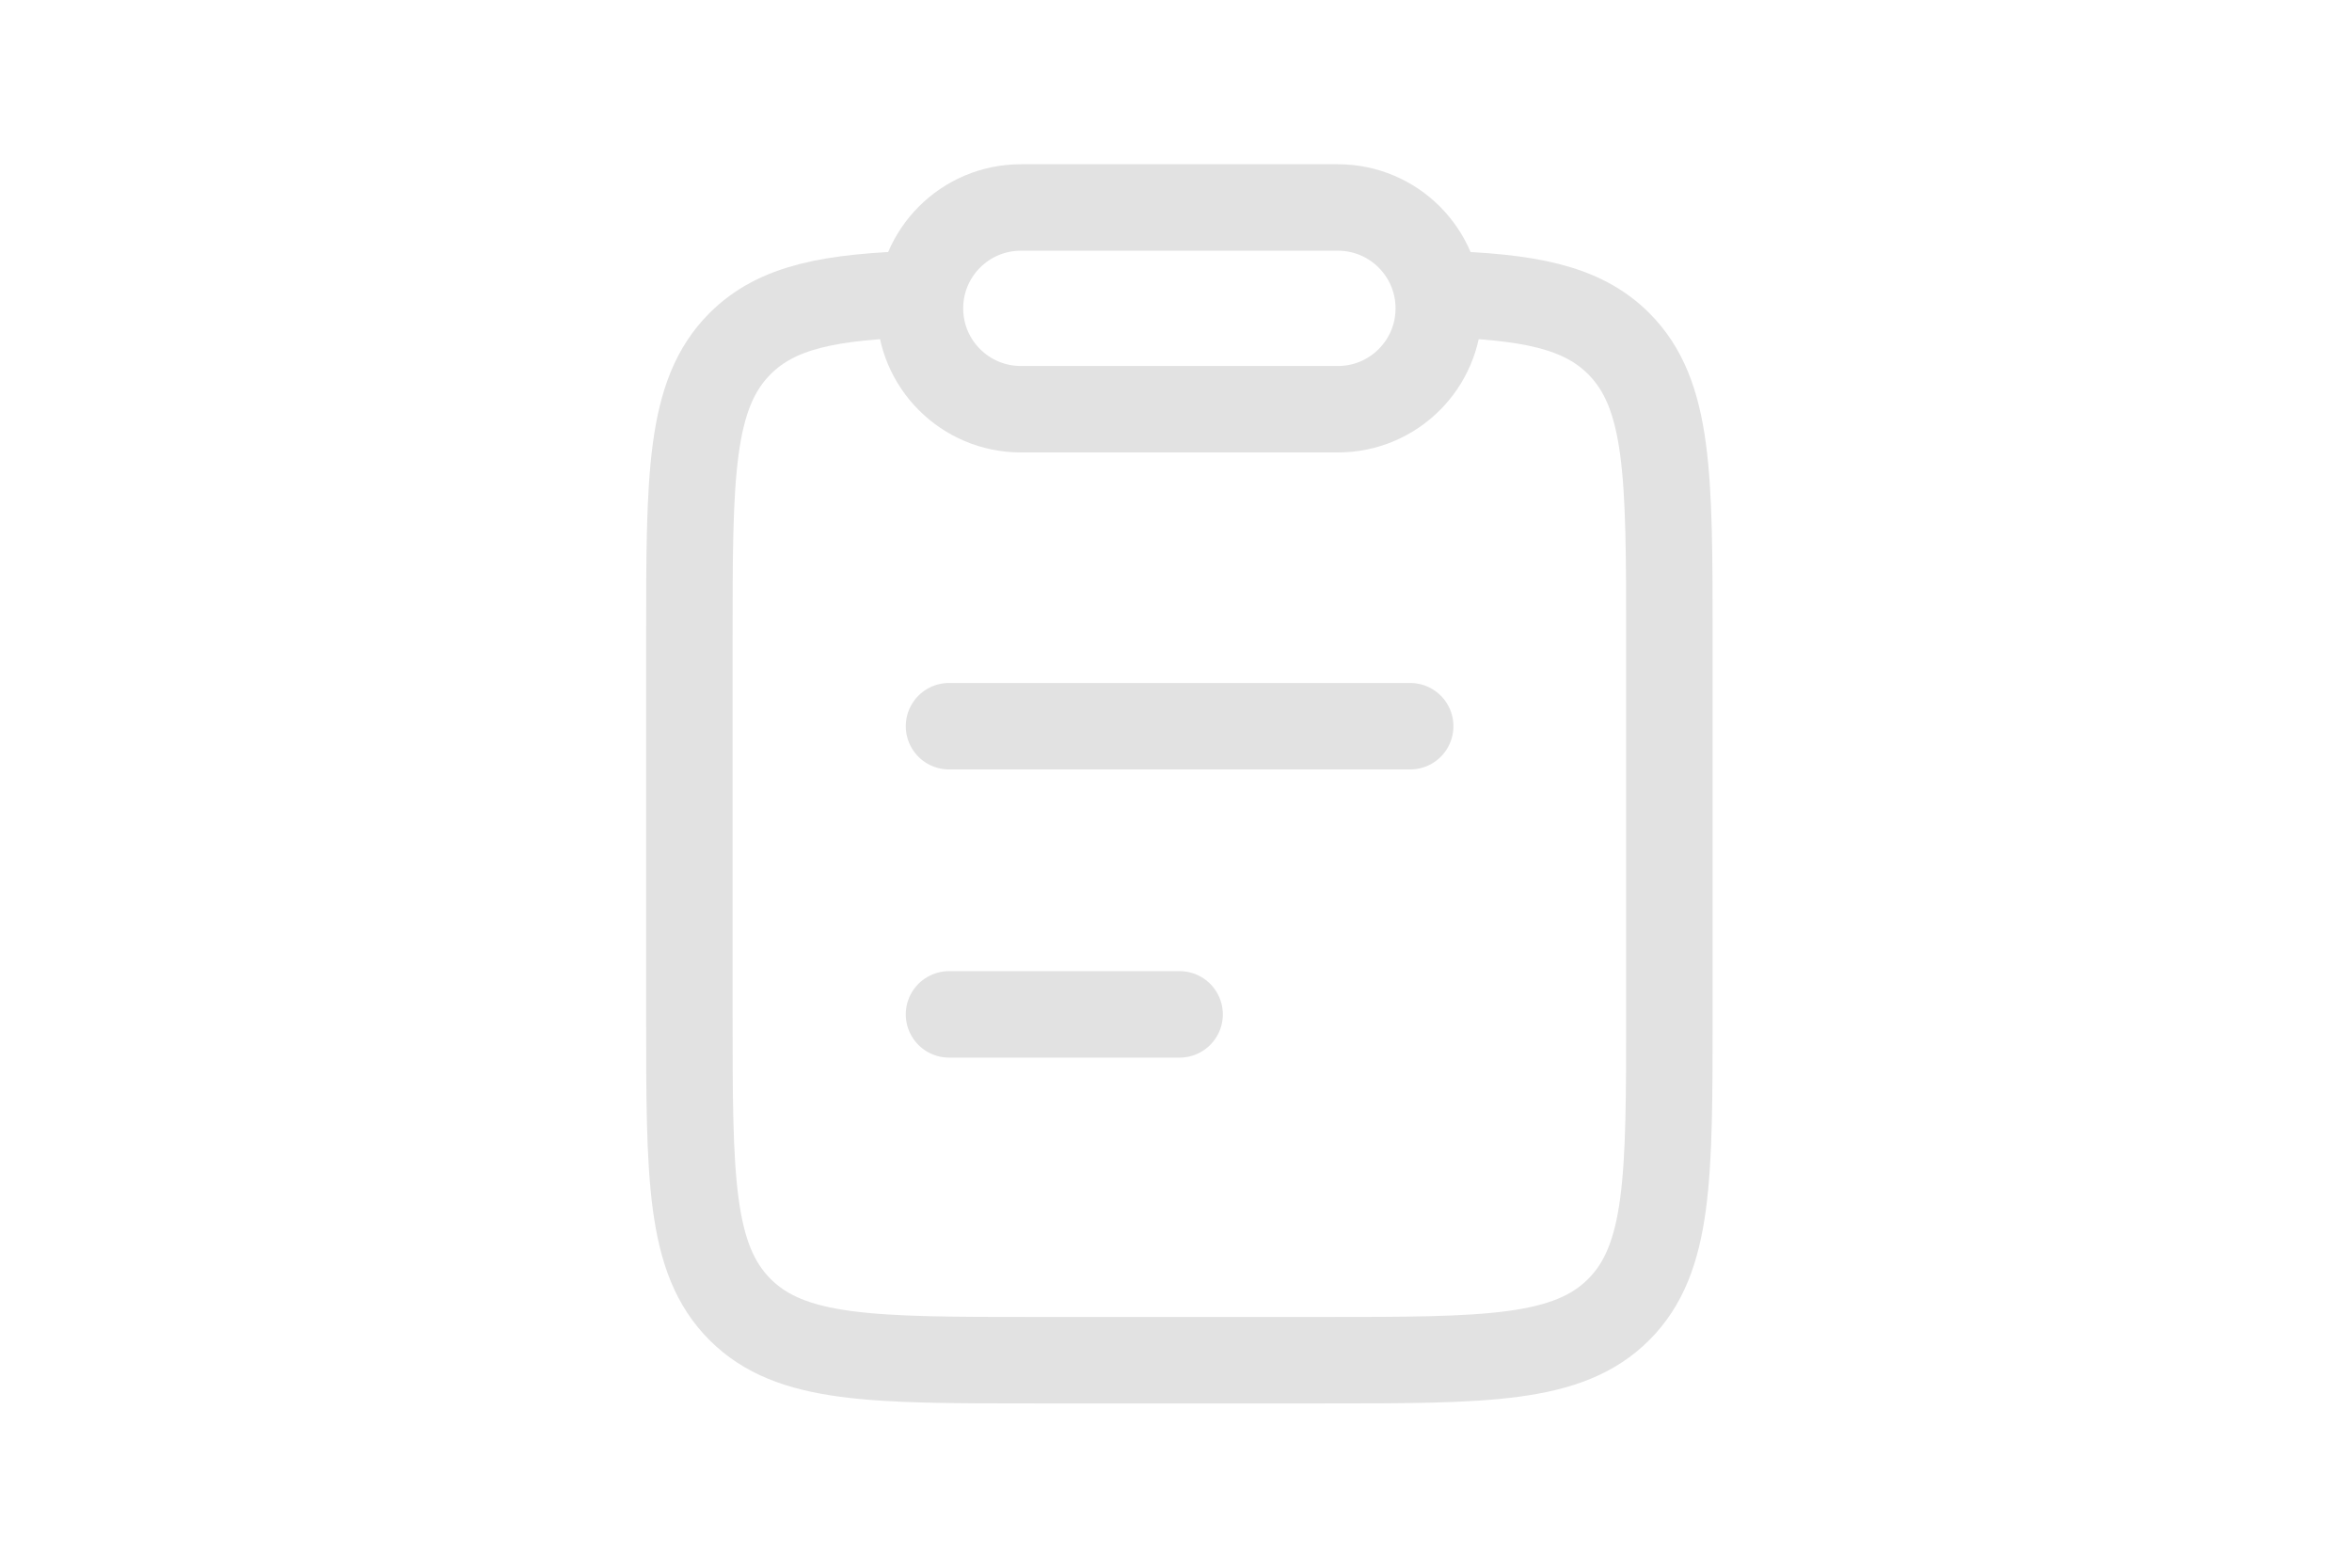 <svg width="51" height="34" viewBox="0 0 51 34" fill="none" xmlns="http://www.w3.org/2000/svg">
<path d="M20.578 22L25.578 22M20.578 15.75L30.578 15.75" stroke="#E2E2E2" stroke-width="1.875" stroke-linecap="round"/>
<path d="M19.953 6.375C18.008 6.433 16.849 6.65 16.047 7.453C14.948 8.552 14.948 10.322 14.948 13.861L14.948 21.993C14.948 25.532 14.948 27.301 16.047 28.401C17.145 29.5 18.913 29.5 22.448 29.5L28.698 29.5C32.234 29.5 34.002 29.5 35.1 28.401C36.198 27.301 36.198 25.532 36.198 21.993L36.198 13.861C36.198 10.322 36.198 8.552 35.1 7.453C34.298 6.65 33.138 6.433 31.193 6.375" stroke="#E2E2E2" stroke-width="1.875"/>
<path d="M19.948 6.688C19.948 5.479 20.928 4.5 22.136 4.5L29.011 4.5C30.219 4.5 31.198 5.479 31.198 6.688C31.198 7.896 30.219 8.875 29.011 8.875L22.136 8.875C20.928 8.875 19.948 7.896 19.948 6.688Z" stroke="#E2E2E2" stroke-width="1.875" stroke-linejoin="round"/>
</svg>
